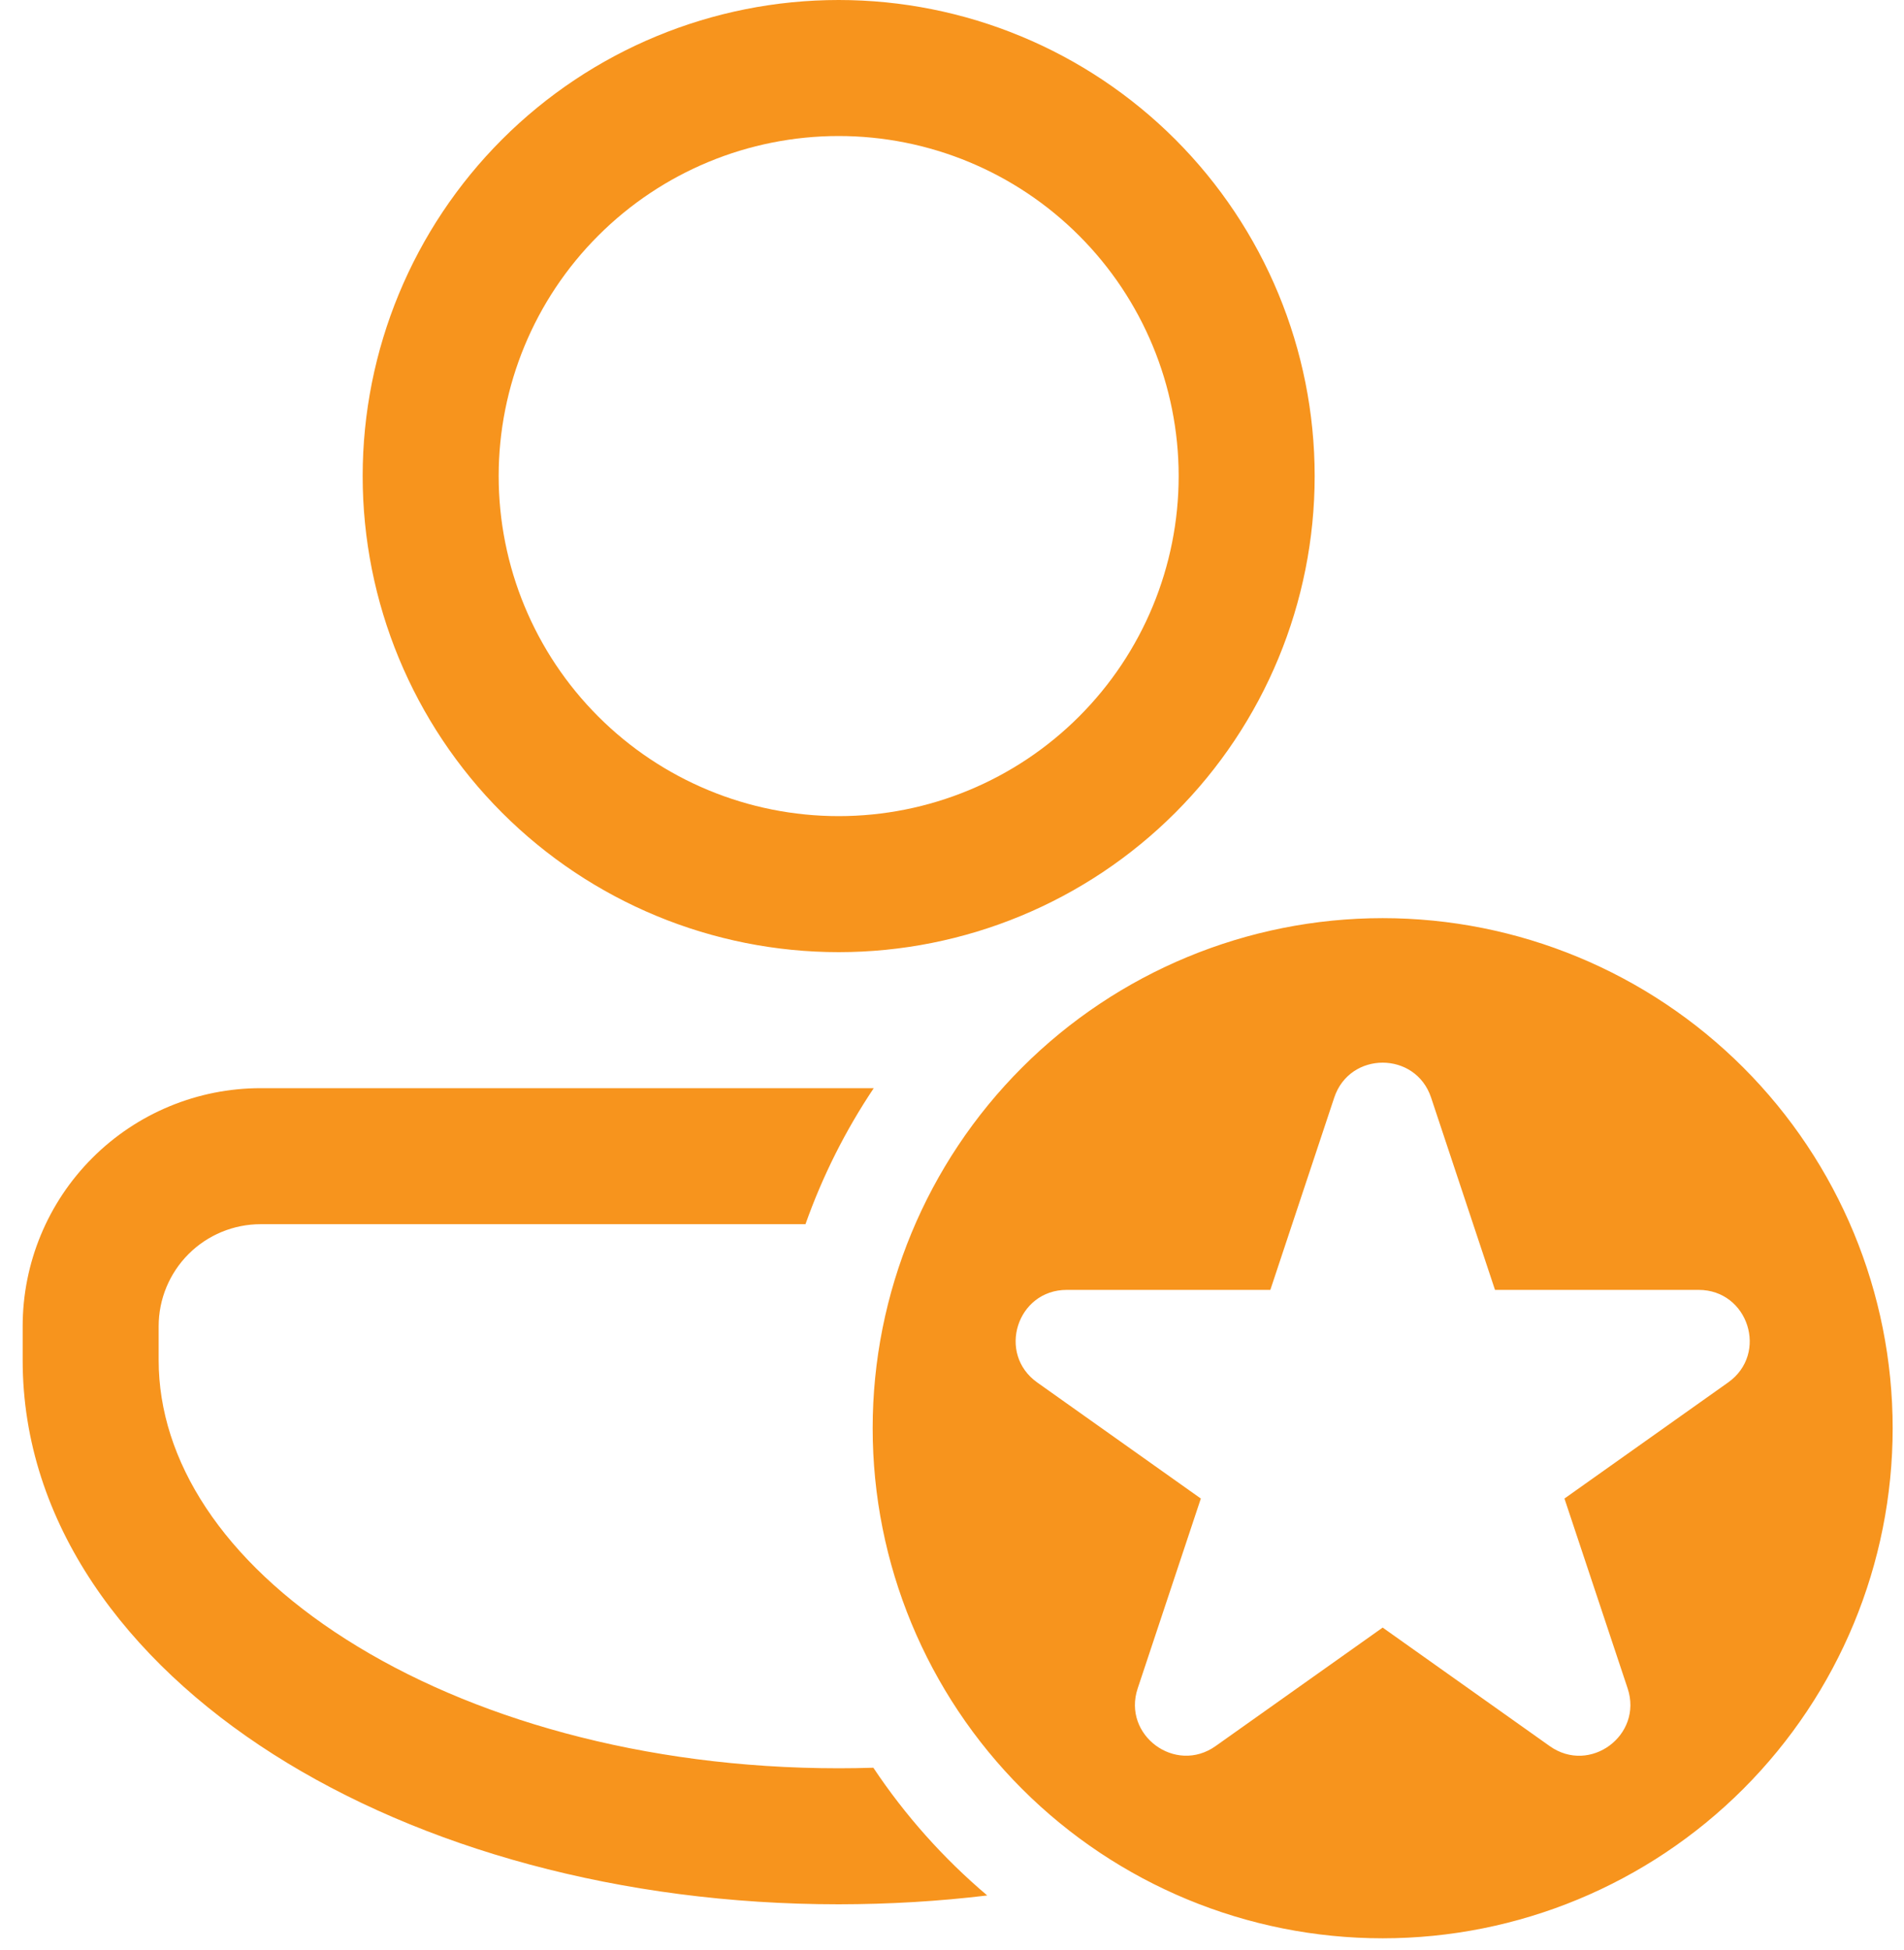 <svg width="42" height="43" viewBox="0 0 42 43" fill="none" xmlns="http://www.w3.org/2000/svg">
<path d="M29 10.5C29 13.285 27.894 15.956 25.925 17.925C23.956 19.894 21.285 21 18.5 21C15.715 21 13.044 19.894 11.075 17.925C9.106 15.956 8 13.285 8 10.5C8 7.715 9.106 5.045 11.075 3.075C13.044 1.106 15.715 1.33016e-06 18.5 1.57361e-06C21.285 1.81706e-06 23.956 1.106 25.925 3.075C27.894 5.045 29 7.715 29 10.5ZM26 10.5C26 8.511 25.21 6.603 23.803 5.197C22.397 3.79 20.489 3 18.5 3C16.511 3 14.603 3.79 13.197 5.197C11.79 6.603 11 8.511 11 10.5C11 12.489 11.79 14.397 13.197 15.803C14.603 17.21 16.511 18 18.5 18C20.489 18 22.397 17.21 23.803 15.803C25.21 14.397 26 12.489 26 10.5ZM5.75 24C4.358 24 3.022 24.553 2.038 25.538C1.053 26.522 0.5 27.858 0.5 29.25L0.5 30C0.5 33.59 2.784 36.626 6.027 38.69C9.289 40.766 13.703 42 18.5 42C19.618 41.999 20.71 41.934 21.777 41.805C20.812 40.988 19.966 40.04 19.265 38.988C19.011 38.996 18.756 39 18.5 39C14.184 39 10.349 37.884 7.638 36.159C4.909 34.425 3.5 32.208 3.5 30L3.5 29.25C3.5 28.653 3.737 28.081 4.159 27.659C4.581 27.237 5.153 27 5.75 27L17.768 27C18.143 25.941 18.649 24.933 19.274 24L5.75 24ZM41.75 31.5C41.75 34.484 40.565 37.345 38.455 39.455C36.345 41.565 33.484 42.75 30.5 42.75C27.516 42.75 24.655 41.565 22.545 39.455C20.435 37.345 19.25 34.484 19.25 31.5C19.25 28.516 20.435 25.655 22.545 23.545C24.655 21.435 27.516 20.25 30.5 20.25C33.484 20.25 36.345 21.435 38.455 23.545C40.565 25.655 41.75 28.516 41.75 31.5ZM29.432 24.207L28.022 28.449L23.531 28.449C22.434 28.449 21.986 29.856 22.88 30.491L26.489 33.051L25.096 37.239C24.753 38.27 25.928 39.139 26.814 38.511L30.5 35.897L34.185 38.511C35.072 39.141 36.246 38.271 35.904 37.239L34.51 33.051L38.12 30.491C39.016 29.856 38.566 28.449 37.469 28.449L32.978 28.449L31.568 24.207C31.226 23.181 29.774 23.181 29.432 24.207Z" fill="#F7941D"/>
</svg>
